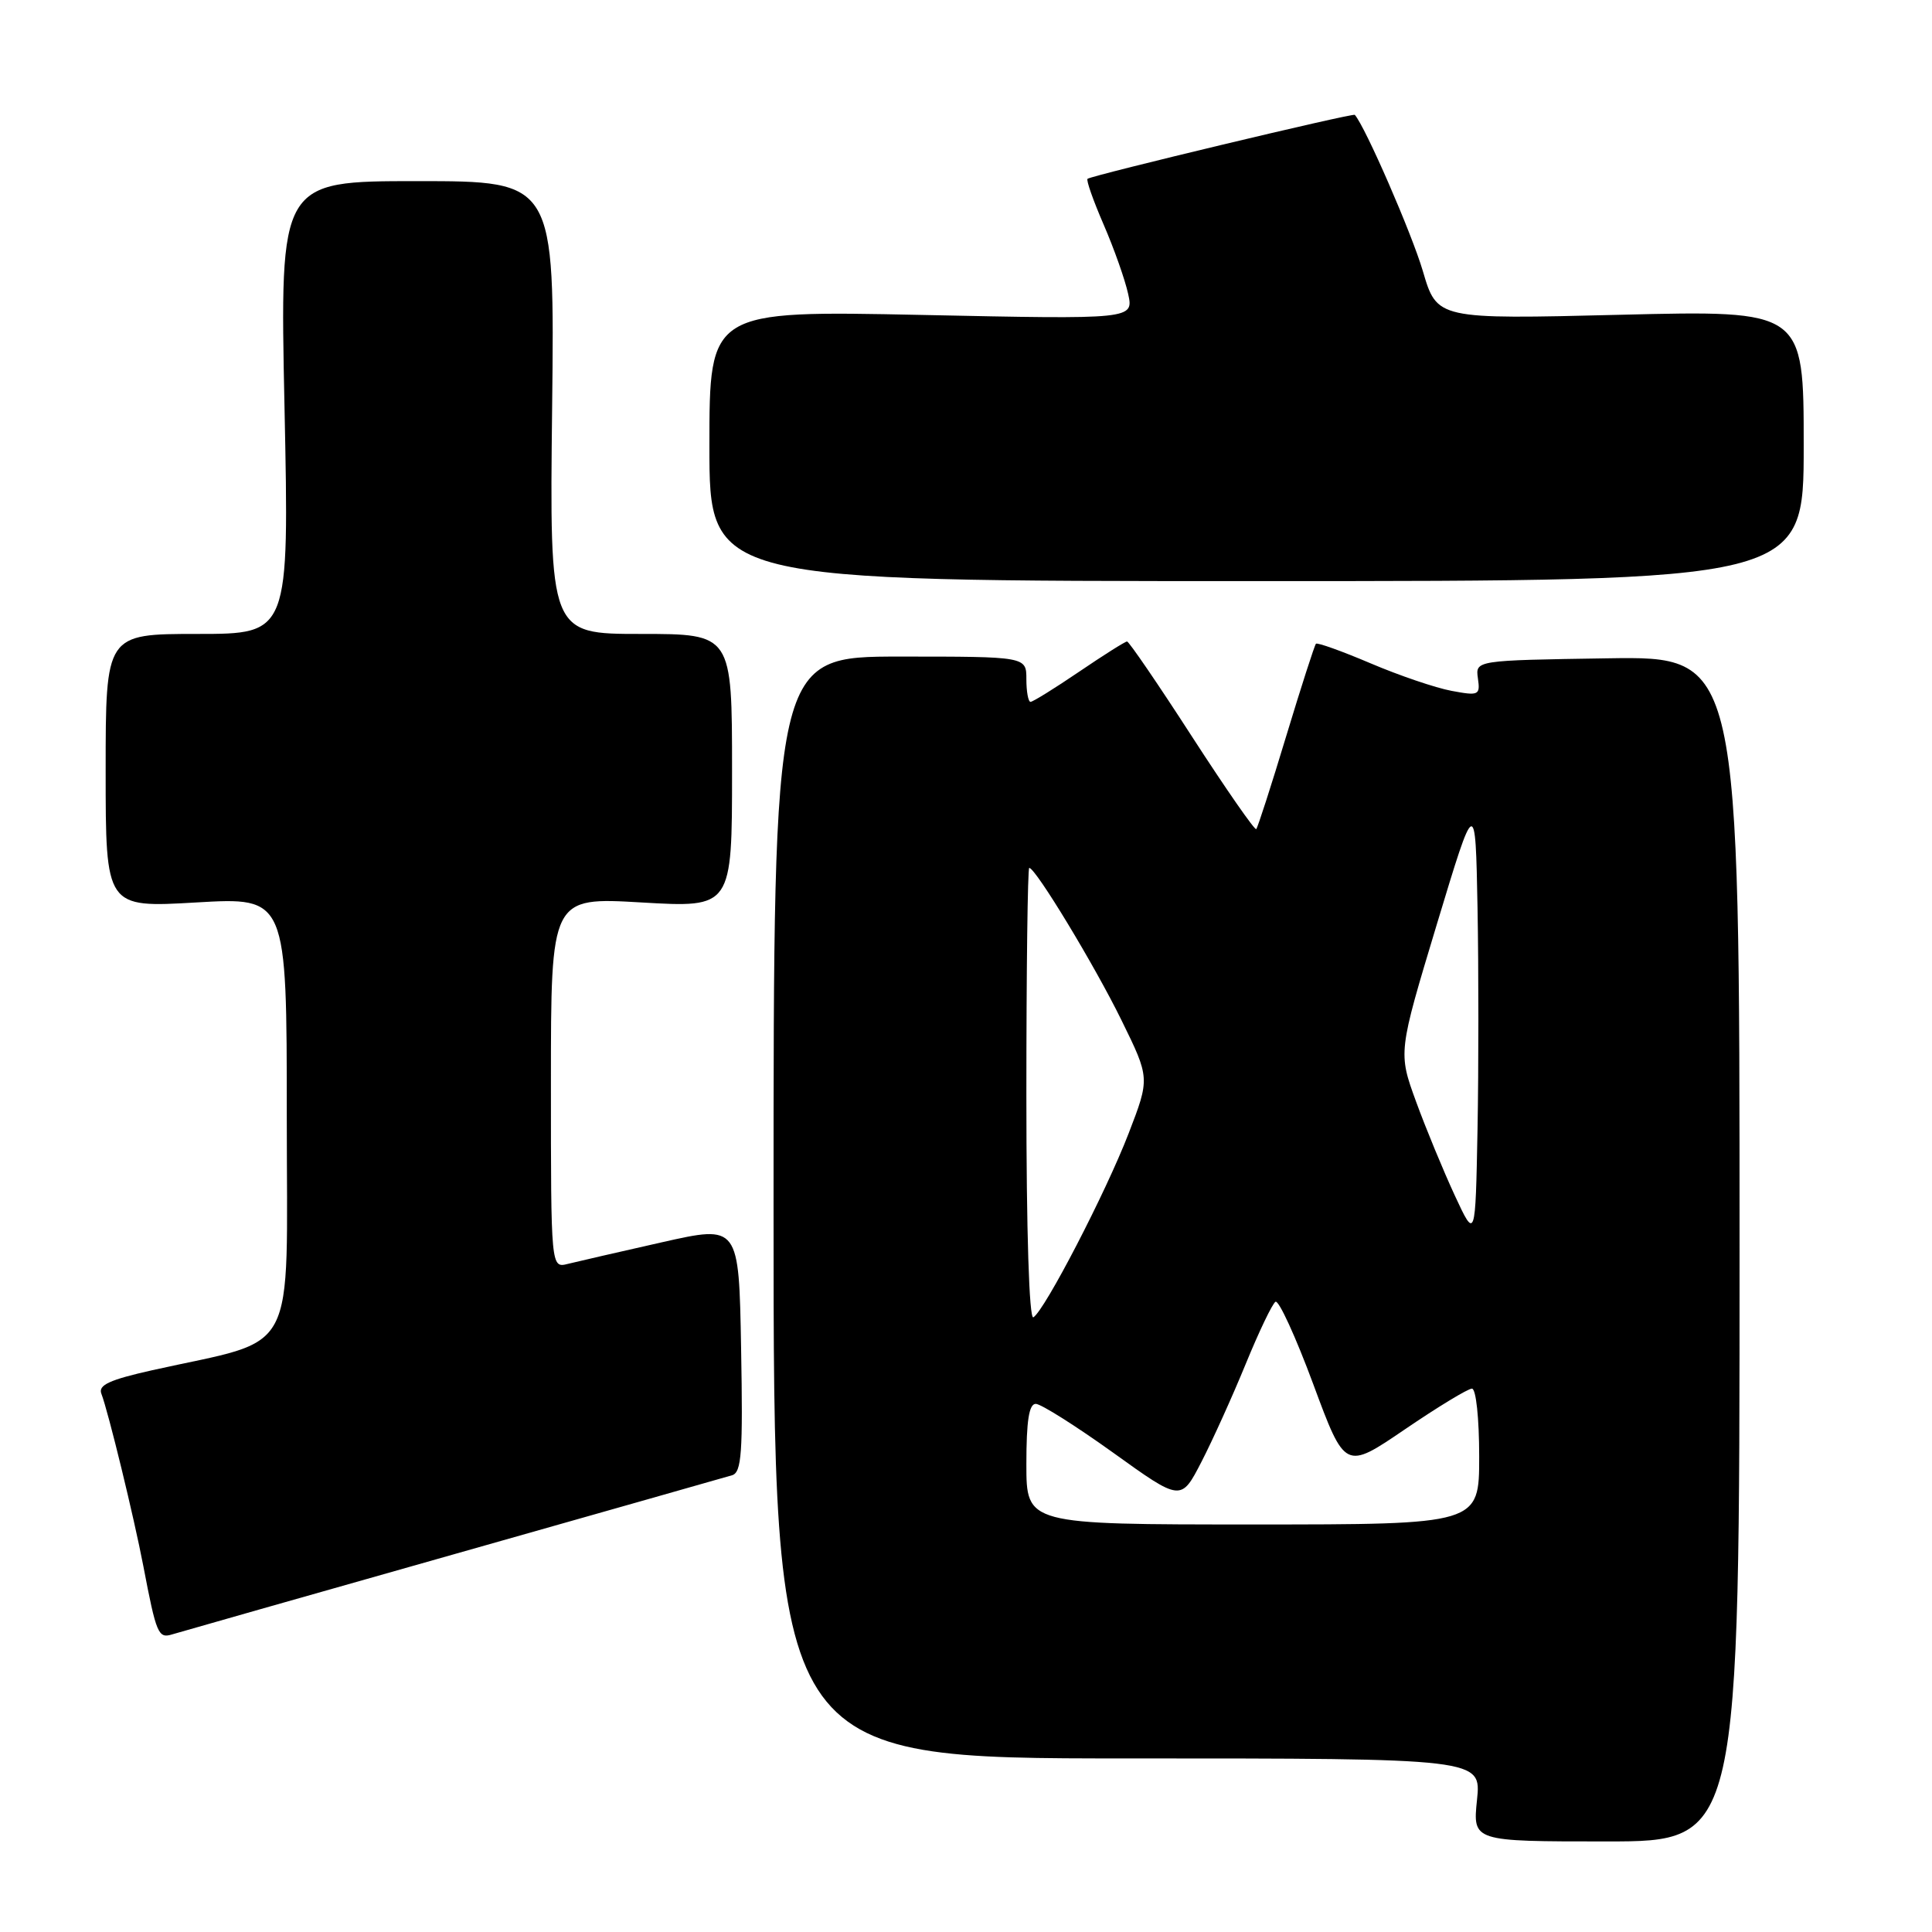 <?xml version="1.0" encoding="UTF-8" standalone="no"?>
<!DOCTYPE svg PUBLIC "-//W3C//DTD SVG 1.1//EN" "http://www.w3.org/Graphics/SVG/1.1/DTD/svg11.dtd" >
<svg xmlns="http://www.w3.org/2000/svg" xmlns:xlink="http://www.w3.org/1999/xlink" version="1.1" viewBox="0 0 256 256">
 <g >
 <path fill="currentColor"
d=" M 230.50 165.48 C 230.50 86.96 230.50 86.96 213.00 87.23 C 195.50 87.50 195.50 87.50 195.83 89.88 C 196.15 92.12 195.96 92.22 192.33 91.54 C 190.23 91.15 185.40 89.51 181.60 87.89 C 177.81 86.28 174.55 85.11 174.37 85.30 C 174.19 85.48 172.41 91.00 170.42 97.57 C 168.44 104.13 166.65 109.66 166.46 109.86 C 166.27 110.06 162.44 104.55 157.95 97.61 C 153.47 90.67 149.59 85.00 149.34 85.00 C 149.09 85.00 146.24 86.80 143.00 89.00 C 139.76 91.20 136.86 93.00 136.55 93.00 C 136.25 93.00 136.00 91.65 136.00 90.00 C 136.00 87.00 136.00 87.00 119.25 87.00 C 102.50 87.00 102.50 87.00 102.50 160.00 C 102.50 233.00 102.50 233.00 149.39 233.00 C 196.28 233.00 196.28 233.00 195.71 238.50 C 195.14 244.00 195.14 244.00 212.82 244.00 C 230.50 244.00 230.50 244.00 230.50 165.48 Z  M 60.00 205.99 C 79.53 200.45 96.17 195.73 97.00 195.48 C 98.27 195.10 98.45 192.52 98.20 178.67 C 97.91 162.31 97.91 162.31 87.70 164.61 C 82.09 165.88 76.49 167.16 75.25 167.47 C 73.00 168.04 73.00 168.04 73.00 143.46 C 73.00 118.88 73.00 118.88 85.00 119.58 C 97.00 120.28 97.00 120.28 97.00 102.14 C 97.00 84.00 97.00 84.00 84.91 84.00 C 72.82 84.00 72.82 84.00 73.16 54.00 C 73.50 24.00 73.50 24.00 55.29 24.00 C 37.07 24.00 37.07 24.00 37.70 54.00 C 38.32 84.00 38.32 84.00 26.16 84.00 C 14.00 84.00 14.00 84.00 14.00 102.14 C 14.00 120.28 14.00 120.28 26.00 119.58 C 38.00 118.88 38.00 118.88 38.00 147.91 C 38.00 180.53 39.76 177.19 20.18 181.56 C 14.51 182.83 12.99 183.53 13.43 184.67 C 14.35 187.06 17.74 200.99 18.99 207.50 C 20.72 216.55 20.97 217.14 22.83 216.56 C 23.75 216.28 40.48 211.52 60.00 205.99 Z  M 239.00 59.05 C 239.00 41.11 239.00 41.11 214.70 41.71 C 190.41 42.31 190.41 42.31 188.53 35.90 C 187.06 30.92 180.92 16.81 179.52 15.22 C 179.28 14.95 144.89 23.18 144.11 23.69 C 143.89 23.83 144.85 26.55 146.23 29.74 C 147.61 32.92 149.07 37.05 149.48 38.92 C 150.23 42.32 150.23 42.32 122.11 41.73 C 94.00 41.15 94.00 41.15 94.00 59.07 C 94.00 77.00 94.00 77.00 166.50 77.00 C 239.00 77.00 239.00 77.00 239.00 59.05 Z  M 136.00 194.00 C 136.00 188.26 136.35 186.01 137.25 186.02 C 137.94 186.03 142.55 188.94 147.50 192.49 C 156.49 198.95 156.49 198.95 159.19 193.72 C 160.67 190.85 163.31 185.01 165.06 180.74 C 166.81 176.47 168.58 172.76 169.01 172.49 C 169.44 172.23 171.69 177.14 174.01 183.40 C 178.23 194.79 178.23 194.79 186.15 189.40 C 190.51 186.43 194.51 184.00 195.04 184.00 C 195.58 184.00 196.00 187.91 196.00 193.00 C 196.00 202.00 196.00 202.00 166.00 202.00 C 136.00 202.00 136.00 202.00 136.00 194.00 Z  M 136.00 145.06 C 136.00 128.53 136.17 115.00 136.38 115.00 C 137.22 115.00 145.05 127.93 148.60 135.18 C 152.37 142.86 152.37 142.86 149.55 150.18 C 146.52 158.03 138.45 173.60 136.93 174.55 C 136.37 174.89 136.00 163.25 136.00 145.06 Z  M 192.76 158.39 C 191.26 155.15 188.95 149.57 187.64 145.98 C 185.26 139.46 185.26 139.46 190.38 122.50 C 195.50 105.55 195.50 105.55 195.78 120.27 C 195.93 128.37 195.93 141.59 195.78 149.64 C 195.50 164.29 195.50 164.29 192.76 158.39 Z "/>
</g>
</svg>